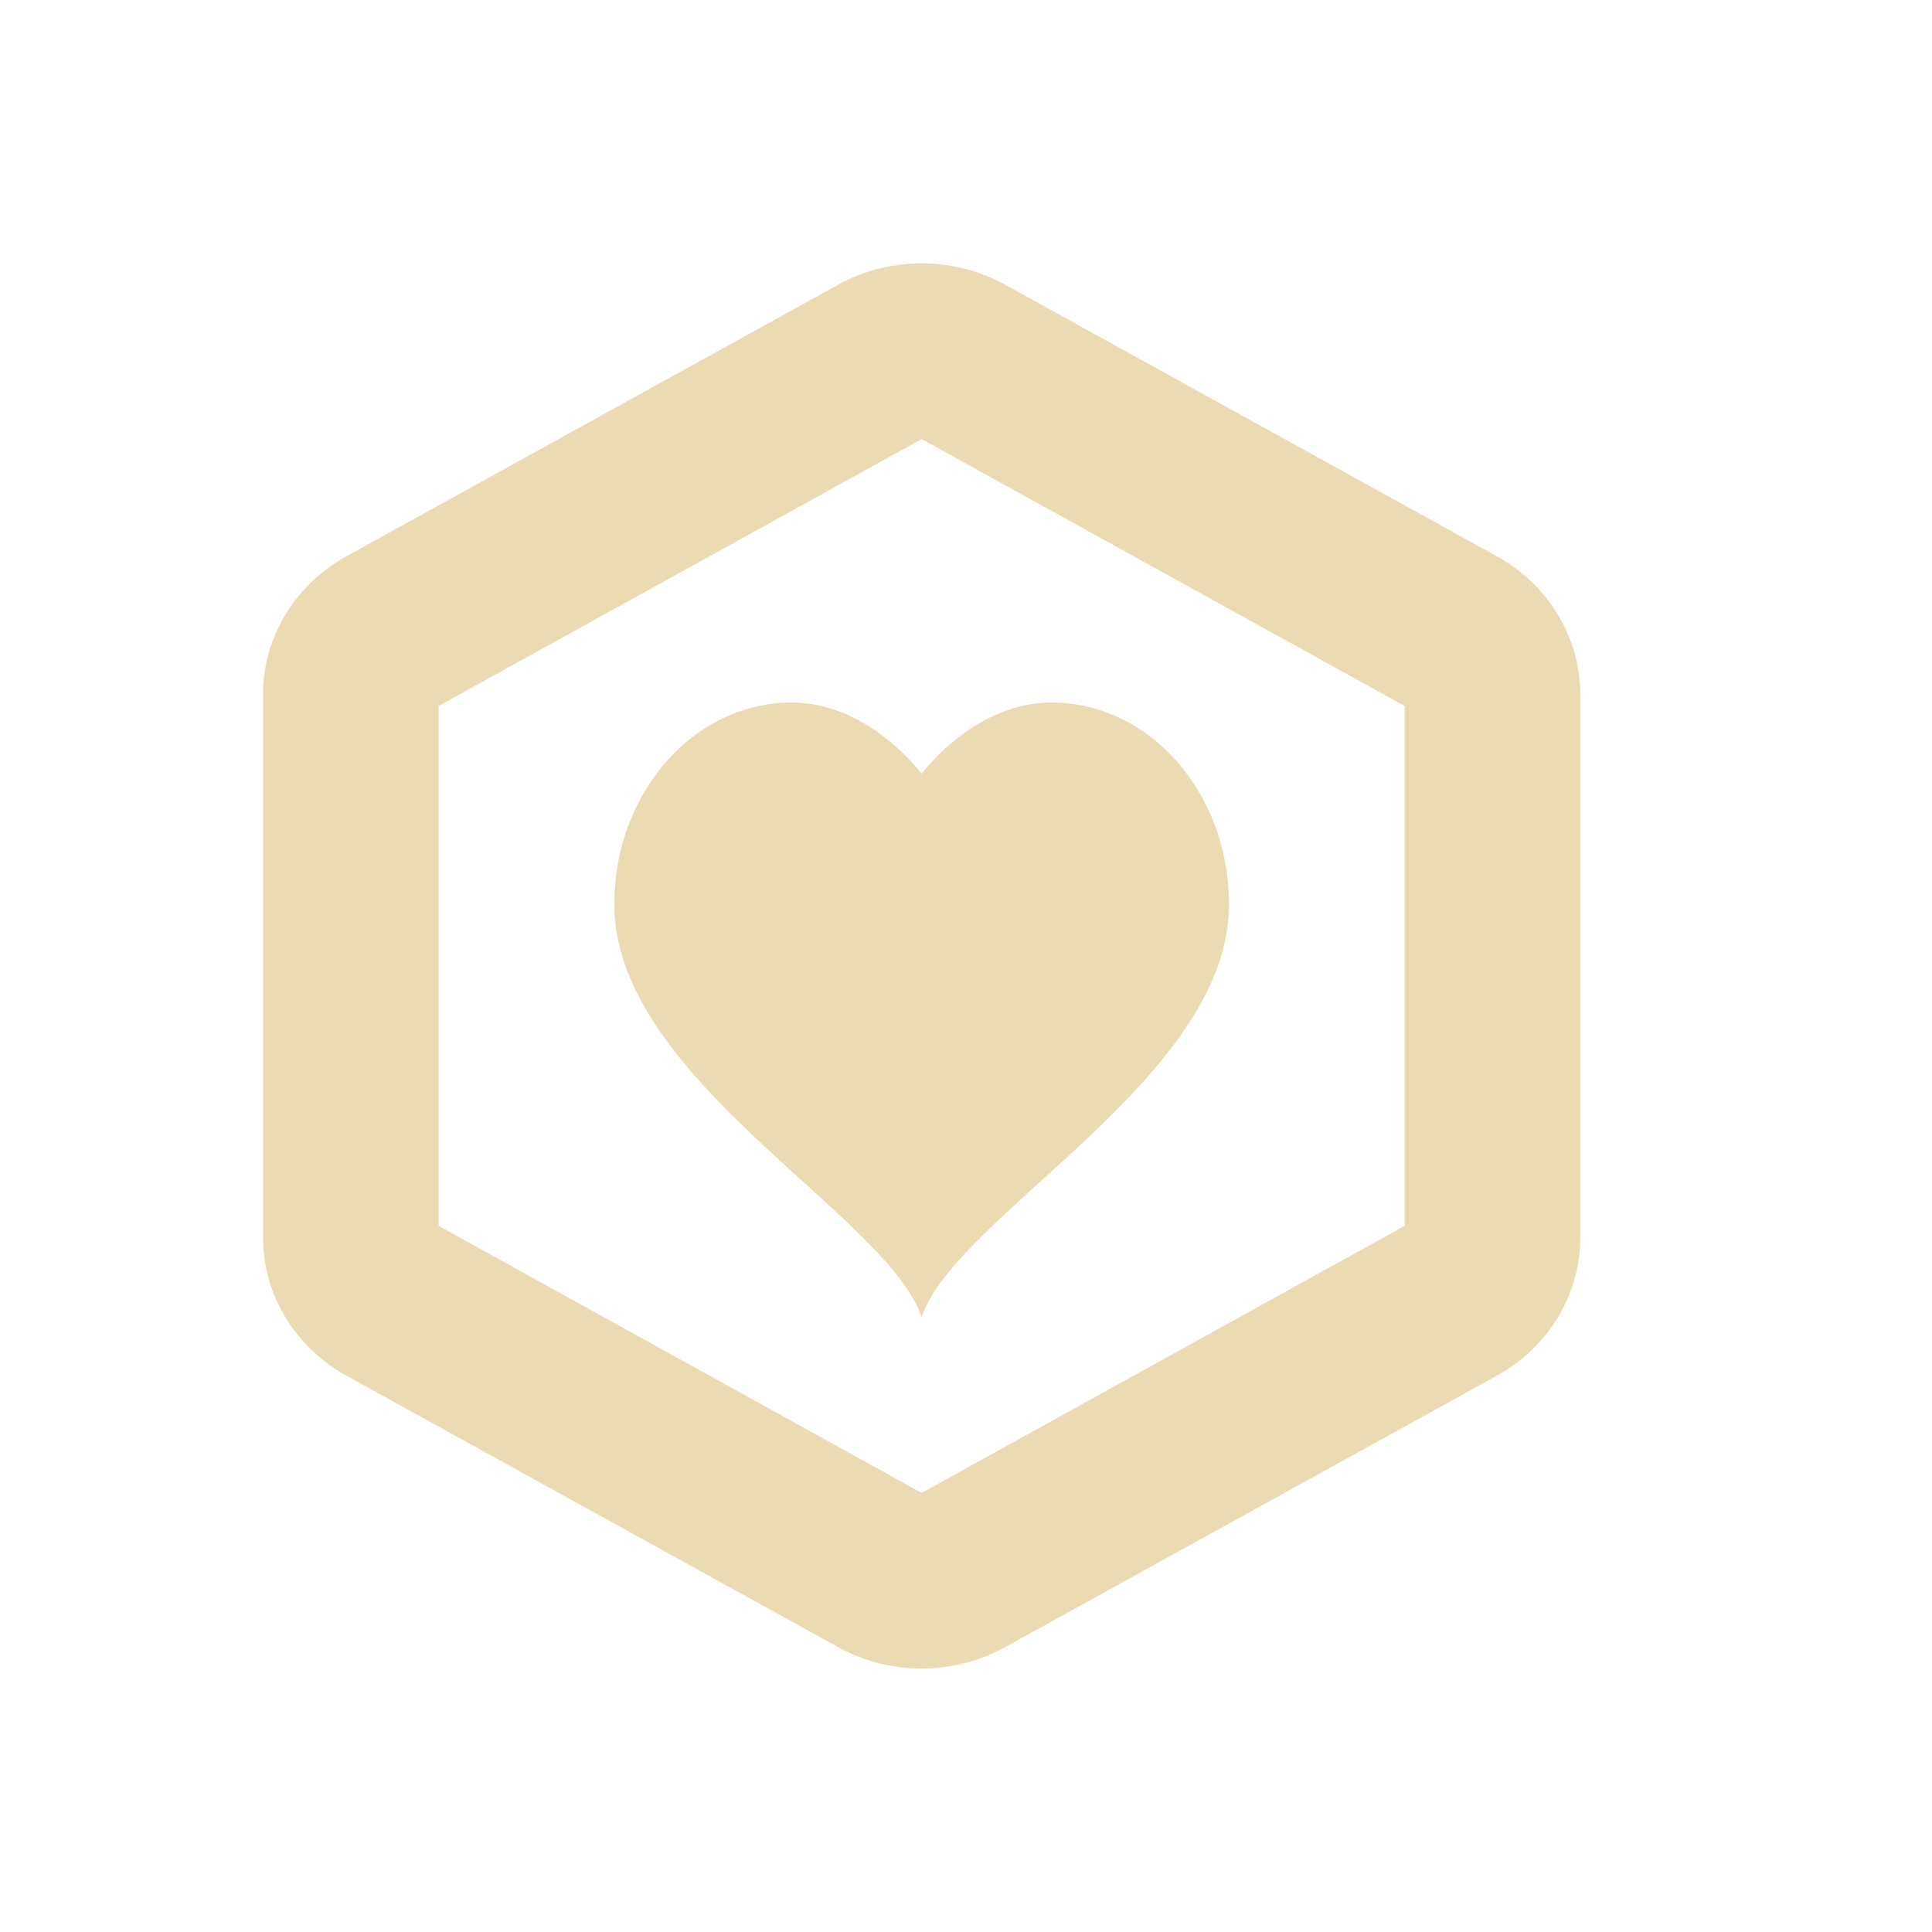 <svg width="22" height="22" version="1.1" xmlns="http://www.w3.org/2000/svg">
  <defs>
    <style id="current-color-scheme" type="text/css">.ColorScheme-Text { color:#ebdbb2; } .ColorScheme-Highlight { color:#458588; } .ColorScheme-NeutralText { color:#fe8019; } .ColorScheme-PositiveText { color:#689d6a; } .ColorScheme-NegativeText { color:#fb4934; }</style>
  </defs>
  <path class="ColorScheme-Text" d="m10.54 3a1.902 1.819 0 0 0-0.996 0.242l-5.598 3.092a1.902 1.819 0 0 0-0.951 1.576v6.18a1.902 1.819 0 0 0 0.951 1.576l5.598 3.09a1.902 1.819 0 0 0 1.902 0l5.598-3.09a1.902 1.819 0 0 0 0.951-1.576v-6.18a1.902 1.819 0 0 0-0.951-1.576l-5.598-3.092a1.902 1.819 0 0 0-0.906-0.242zm-0.045 2 5.5 3.039v5.92l-5.5 3.041-5.5-3.041v-5.92zm-1.48 3c-1.115 0-2.02 1.03-2.02 2.299 0 1.979 3.111 3.535 3.5 4.701 0.389-1.167 3.5-2.722 3.5-4.701 0-1.269-0.904-2.299-2.02-2.299-0.585 0-1.112 0.356-1.48 0.809-0.369-0.452-0.895-0.809-1.48-0.809z" fill="currentColor"/>
</svg>
